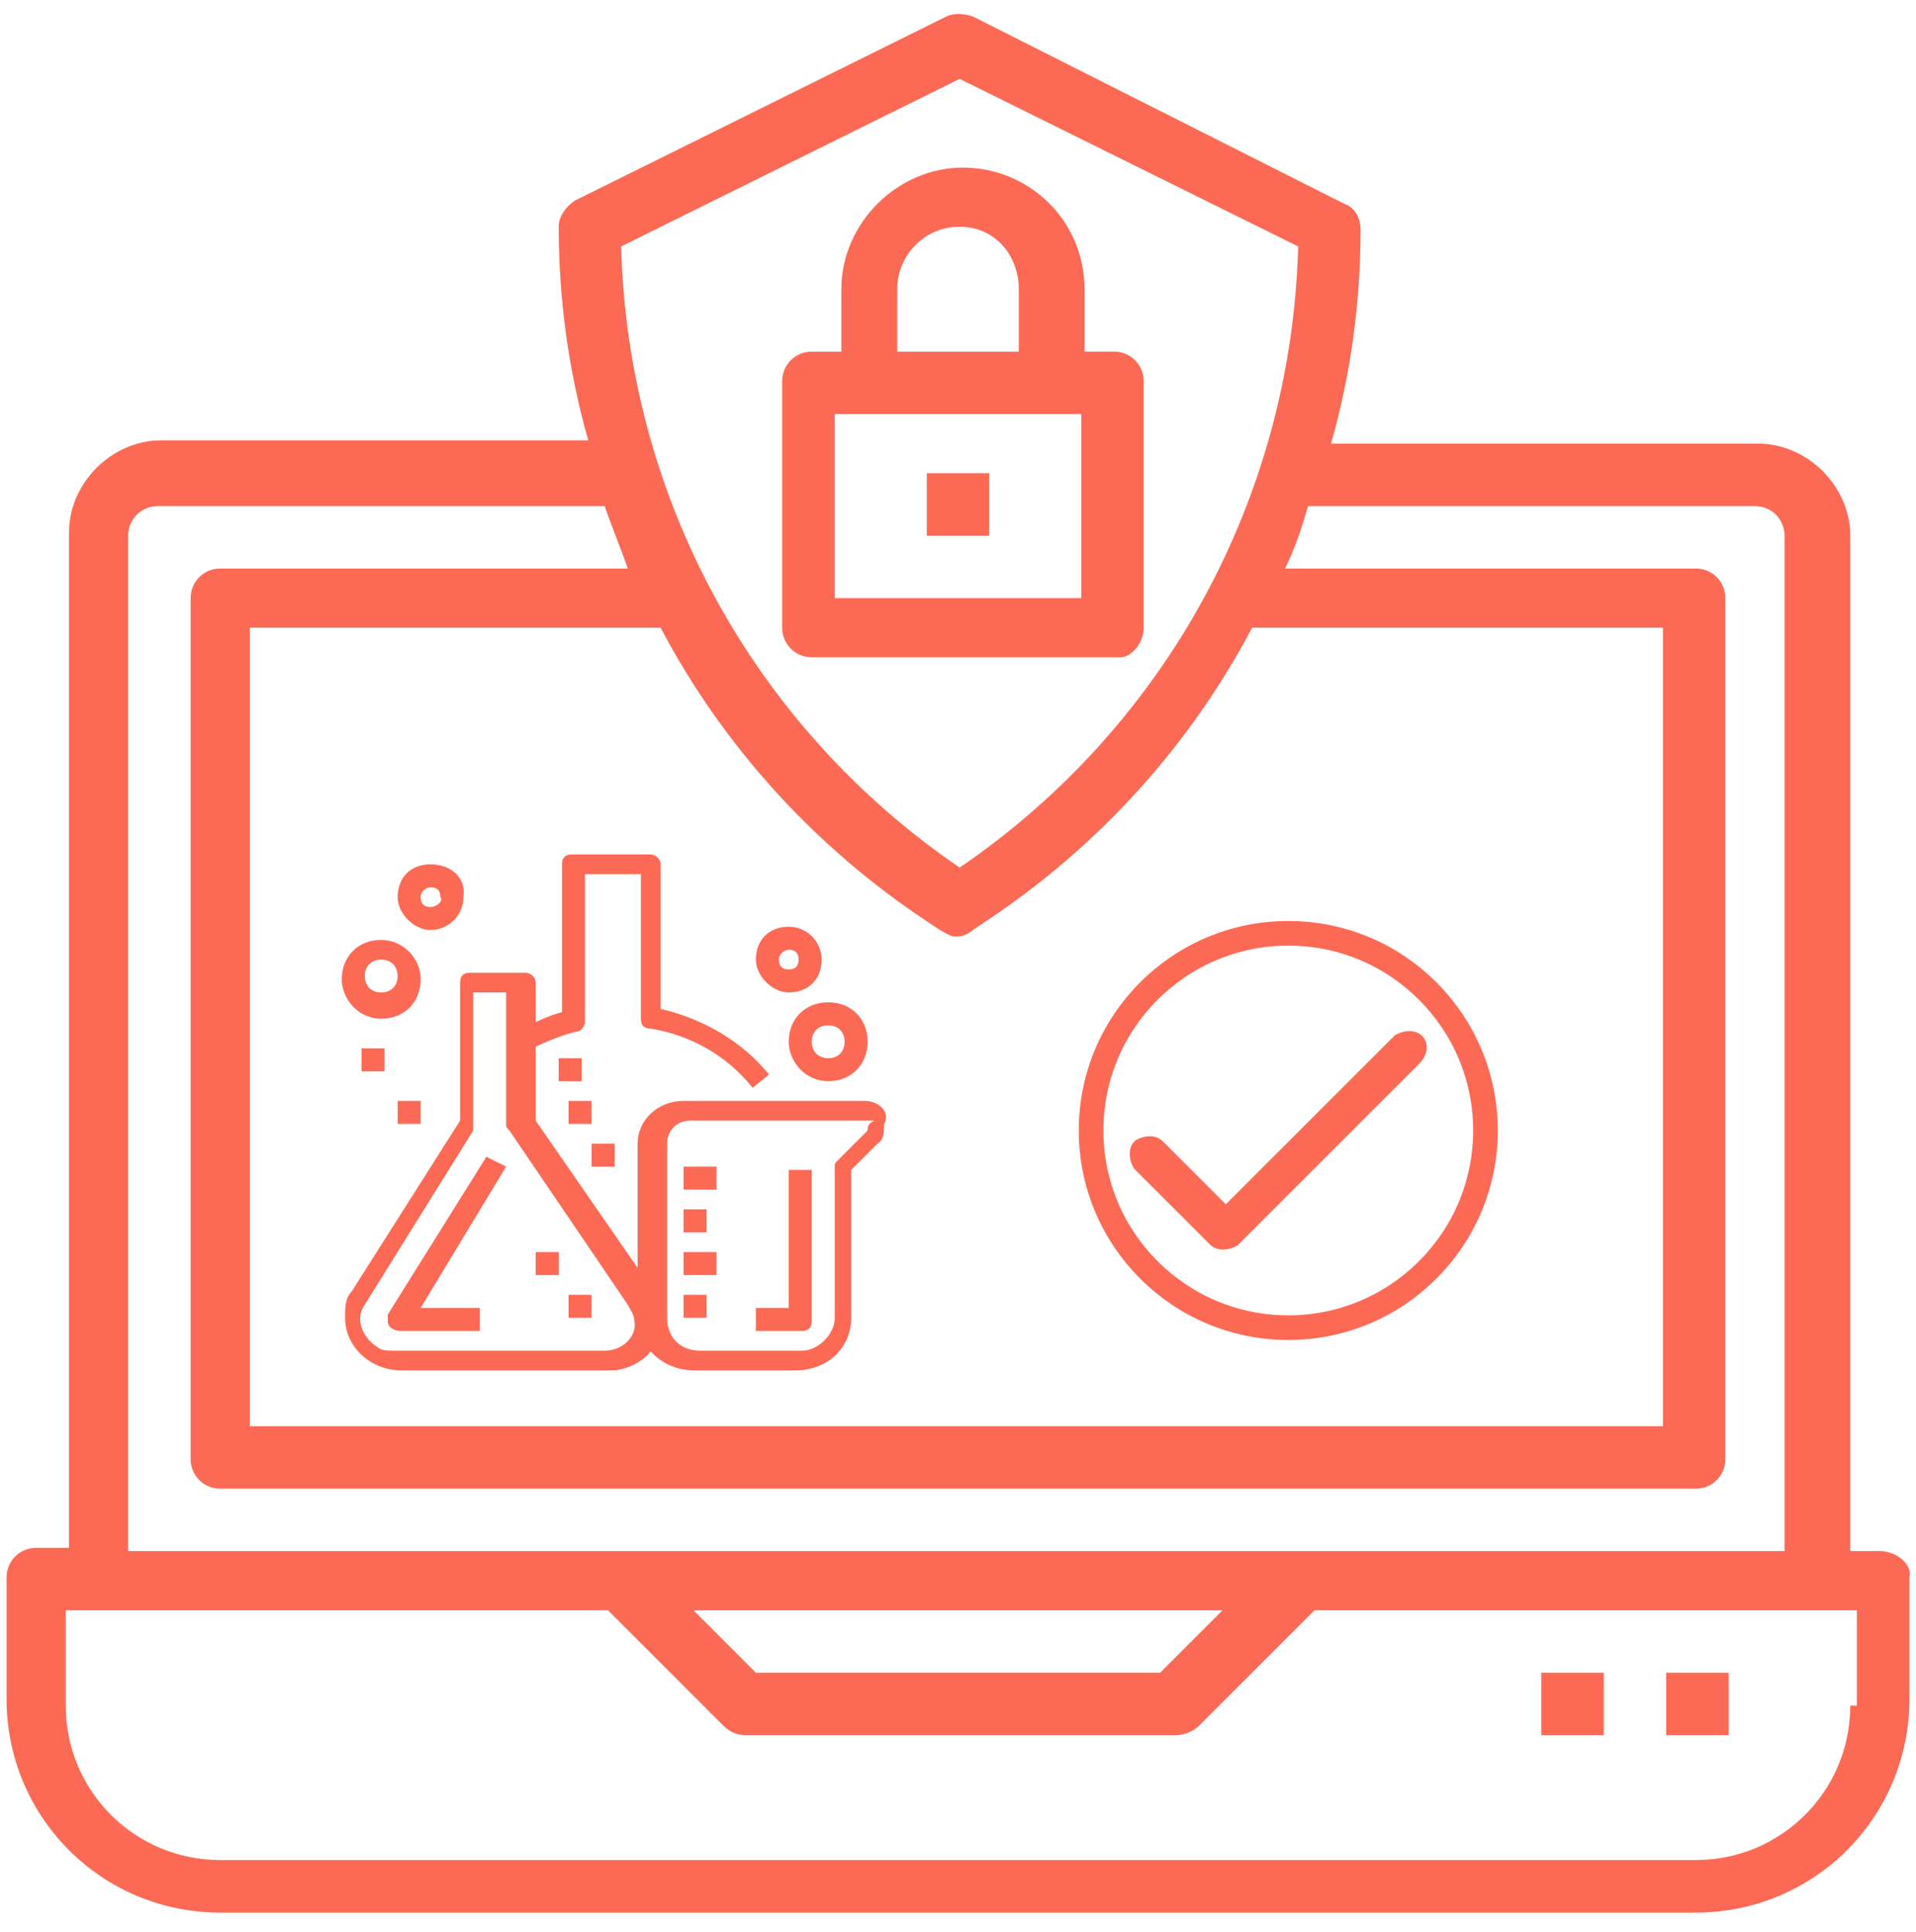 <?xml version="1.0" encoding="utf-8"?>
<!-- Generator: Adobe Illustrator 24.1.1, SVG Export Plug-In . SVG Version: 6.00 Build 0)  -->
<svg version="1.1" id="Layer_1" xmlns="http://www.w3.org/2000/svg" xmlns:xlink="http://www.w3.org/1999/xlink" x="0px" y="0px"
	 viewBox="0 0 58.3 58.8" style="enable-background:new 0 0 58.3 58.8;" xml:space="preserve">
<style type="text/css">
	.st0{fill:#FC6A55;}
	.st1{fill:#EDEDED;}
	.st2{fill:none;stroke:#FC6A55;stroke-miterlimit:10;}
	.st3{fill:#222F3F;}
	.st4{fill:#383838;}
	.st5{fill:#FFFFFF;}
	.st6{fill:#656D7A;}
	.st7{fill:#C4C4C4;}
	.st8{filter:url(#Adobe_OpacityMaskFilter);}
	.st9{fill-rule:evenodd;clip-rule:evenodd;fill:#FFFFFF;}
	.st10{mask:url(#mask-2_8_);fill-rule:evenodd;clip-rule:evenodd;}
	.st11{filter:url(#Adobe_OpacityMaskFilter_1_);}
	.st12{mask:url(#mask-2_7_);fill-rule:evenodd;clip-rule:evenodd;}
	.st13{filter:url(#Adobe_OpacityMaskFilter_2_);}
	.st14{mask:url(#mask-2_6_);fill-rule:evenodd;clip-rule:evenodd;}
	.st15{filter:url(#Adobe_OpacityMaskFilter_3_);}
	.st16{mask:url(#mask-2_5_);fill-rule:evenodd;clip-rule:evenodd;}
	.st17{filter:url(#Adobe_OpacityMaskFilter_4_);}
	.st18{mask:url(#mask-2_2_);fill:none;stroke:#000000;stroke-width:1.5;stroke-miterlimit:10;}
	.st19{fill:#B4A3EE;}
	.st20{fill:#434343;}
	.st21{fill:#434343;stroke:#F9F9F9;stroke-width:0.25;stroke-miterlimit:10;}
	.st22{fill:none;stroke:#FC6A55;stroke-width:0.5;stroke-miterlimit:10;}
	.st23{fill:none;stroke:#FC6A55;stroke-width:0.75;stroke-miterlimit:10;}
	.st24{fill:#FC6A55;stroke:#FC6A55;stroke-width:0.5;stroke-miterlimit:10;}
	.st25{opacity:0.153;fill:url(#Path_36_);enable-background:new    ;}
	.st26{opacity:0.1;fill:#590BB2;enable-background:new    ;}
	.st27{fill:#8E8CA8;}
	.st28{fill:#F5F4F9;}
	.st29{fill:#FFD5B8;}
	.st30{fill:#FC8473;}
	.st31{fill:#1C3475;}
	.st32{fill:#DDD9E4;}
	.st33{fill:#828FB3;}
	.st34{opacity:7.584635e-02;fill:url(#Path_37_);enable-background:new    ;}
	.st35{fill:#FFBE92;}
	.st36{fill:#FB8E7F;}
	.st37{fill:#FDB1A6;}
	.st38{fill:#FC806F;}
	.st39{fill:#FFE783;}
	.st40{fill:#104478;}
	.st41{fill:none;stroke:#FFFFFF;stroke-miterlimit:10;}
	.st42{fill:none;stroke:#000000;stroke-width:0.15;stroke-miterlimit:10;}
	.st43{opacity:0.1;fill:url(#Path_38_);enable-background:new    ;}
	.st44{opacity:0.1;fill:url(#Path_39_);enable-background:new    ;}
	.st45{fill-rule:evenodd;clip-rule:evenodd;fill:#FC6A55;}
	.st46{fill-rule:evenodd;clip-rule:evenodd;}
	.st47{fill:#FF6757;}
	.st48{fill:#666666;}
	.st49{fill:none;stroke:#FFFFFF;stroke-width:0.5;stroke-miterlimit:10;}
	.st50{fill:#F16A56;}
	.st51{fill:#515252;}
	.st52{fill:#F26A56;}
	.st53{fill:none;stroke:#F16A56;stroke-miterlimit:10;}
	.st54{fill:none;stroke:#929292;stroke-miterlimit:10;}
	.st55{fill:#929292;}
	.st56{fill:none;stroke:#000000;stroke-width:0.5;stroke-miterlimit:10;}
	.st57{fill:#A8A7A7;}
	.st58{fill:#F79F91;}
	.st59{fill:#9BDBD5;}
	.st60{fill:#222121;}
</style>
<g>
	<path class="st0" d="M57.2,47.2h-0.9V16.3c0-1.5-1.3-2.8-2.8-2.8h-13c0.6-2.1,0.9-4.3,0.9-6.5c0-0.4-0.2-0.7-0.5-0.8L29.6,0.5
		c-0.3-0.1-0.6-0.1-0.8,0L17.5,6.1C17.2,6.3,17,6.6,17,6.9c0,2.2,0.3,4.4,0.9,6.5h-13c-1.5,0-2.8,1.3-2.8,2.8v30.9H1.1
		c-0.5,0-0.9,0.4-0.9,0.9v3.7c0,3.6,2.9,6.5,6.5,6.5h44.9c3.6,0,6.5-2.9,6.5-6.5v-3.7C58.2,47.6,57.7,47.2,57.2,47.2z M29.2,2.4
		l10.3,5.1c-0.2,7.6-4,14.6-10.3,18.9c-6.3-4.3-10.1-11.3-10.3-18.9L29.2,2.4z M28.3,28.1l0.3,0.2c0.2,0.1,0.3,0.2,0.5,0.2
		s0.4-0.1,0.5-0.2l0.3-0.2c3.5-2.3,6.3-5.4,8.2-9h12.5v24.3h-43V19.1h12.5C22,22.7,24.8,25.8,28.3,28.1L28.3,28.1z M3.9,16.3
		c0-0.5,0.4-0.9,0.9-0.9h13.6c0.2,0.6,0.5,1.3,0.7,1.9H6.7c-0.5,0-0.9,0.4-0.9,0.9v26.2c0,0.5,0.4,0.9,0.9,0.9h44.9
		c0.5,0,0.9-0.4,0.9-0.9V18.2c0-0.5-0.4-0.9-0.9-0.9H39.1c0.3-0.6,0.5-1.2,0.7-1.9h13.6c0.5,0,0.9,0.4,0.9,0.9v30.9H3.9L3.9,16.3z
		 M37.2,49l-1.9,1.9H23L21.1,49H37.2z M56.3,51.9c0,2.6-2.1,4.7-4.7,4.7H6.7c-2.6,0-4.7-2.1-4.7-4.7V49h16.5l3.5,3.5
		c0.2,0.2,0.4,0.3,0.7,0.3h13.1c0.2,0,0.5-0.1,0.7-0.3l3.5-3.5h16.5V51.9z"/>
	<path class="st0" d="M50.7,50.9h1.9v1.9h-1.9V50.9z"/>
	<path class="st0" d="M46.9,50.9h1.9v1.9h-1.9V50.9z"/>
	<path class="st0" d="M34.8,19.1v-7.5c0-0.5-0.4-0.9-0.9-0.9h-0.9V8.8c0-2.1-1.7-3.7-3.7-3.7s-3.7,1.7-3.7,3.7v1.9h-0.9
		c-0.5,0-0.9,0.4-0.9,0.9v7.5c0,0.5,0.4,0.9,0.9,0.9h9.4C34.4,20,34.8,19.6,34.8,19.1z M27.3,8.8c0-1,0.8-1.9,1.9-1.9S31,7.8,31,8.8
		v1.9h-3.7V8.8z M32.9,18.2h-7.5v-5.6h7.5V18.2z"/>
	<path class="st0" d="M28.2,14.4h1.9v1.9h-1.9V14.4z"/>
</g>
<g>
	<g>
		<g>
			<path class="st0" d="M19.9,39.3l-3.6-5.2v-4.2c0-0.2-0.2-0.3-0.3-0.3h-1.7c-0.2,0-0.3,0.1-0.3,0.3v4.2l-3.3,5.2
				c-0.2,0.2-0.2,0.5-0.2,0.8c0,0.9,0.8,1.6,1.7,1.6h6.4c0.3,0,0.6-0.1,0.9-0.3C20.1,41,20.4,40,19.9,39.3z M18.4,41.1h-6.4
				c-0.2,0-0.4,0-0.5-0.1c-0.5-0.3-0.7-0.9-0.4-1.3l3.3-5.3c0-0.1,0-0.1,0-0.2v-4h1v4c0,0.1,0,0.1,0.1,0.2l3.6,5.3
				c0.1,0.2,0.2,0.3,0.2,0.5C19.4,40.6,19,41.1,18.4,41.1z"/>
		</g>
	</g>
	<g>
		<g>
			<path class="st0" d="M15.4,35.5l-0.6-0.3l-3,4.8c0,0.1,0,0.1,0,0.2c0,0.2,0.2,0.3,0.4,0.3h2.4v-0.7h-1.8L15.4,35.5z"/>
		</g>
	</g>
	<g>
		<g>
			<path class="st0" d="M26.3,33.5h-5.5c-0.8,0-1.4,0.6-1.4,1.3v5.3c0,0.9,0.8,1.6,1.7,1.6h3.1c1,0,1.7-0.7,1.7-1.6v-4.5l0.8-0.8
				c0.2-0.1,0.2-0.4,0.2-0.6C27.1,33.9,26.8,33.5,26.3,33.5z M26.4,34.4l-0.9,0.9c-0.1,0.1-0.1,0.1-0.1,0.2v4.6c0,0.5-0.5,1-1,1
				h-3.1c-0.6,0-1-0.4-1-1v-5.3c0-0.4,0.3-0.7,0.7-0.7h5.5c0,0,0.1,0,0.1,0C26.4,34.2,26.4,34.3,26.4,34.4z"/>
		</g>
	</g>
	<g>
		<g>
			<path class="st0" d="M24,35.5v4.3h-1v0.7h1.4c0.2,0,0.3-0.1,0.3-0.3v-4.6H24z"/>
		</g>
	</g>
	<g>
		<g>
			<path class="st0" d="M20.1,30.7v-4.4c0-0.2-0.2-0.3-0.3-0.3h-2.4c-0.2,0-0.3,0.1-0.3,0.3v4.5c-0.4,0.1-0.8,0.3-1.2,0.5l0.3,0.6
				c0.4-0.2,0.9-0.4,1.3-0.5c0.2,0,0.3-0.2,0.3-0.3v-4.5h1.7V31c0,0.2,0.1,0.3,0.3,0.3c1.2,0.2,2.3,0.8,3.1,1.8l0.5-0.4
				C22.6,31.7,21.4,31,20.1,30.7z"/>
		</g>
	</g>
	<g>
		<g>
			<path class="st0" d="M25.2,30.5c-0.7,0-1.2,0.5-1.2,1.2c0,0.6,0.5,1.2,1.2,1.2c0.7,0,1.2-0.5,1.2-1.2S25.9,30.5,25.2,30.5z
				 M25.2,32.2c-0.3,0-0.5-0.2-0.5-0.5s0.2-0.5,0.5-0.5s0.5,0.2,0.5,0.5S25.5,32.2,25.2,32.2z"/>
		</g>
	</g>
	<g>
		<g>
			<path class="st0" d="M24,28.2c-0.6,0-1,0.4-1,1c0,0.5,0.5,1,1,1c0.6,0,1-0.4,1-1C25,28.7,24.6,28.2,24,28.2z M24,29.5
				c-0.2,0-0.3-0.1-0.3-0.3c0-0.2,0.2-0.3,0.3-0.3c0.2,0,0.3,0.1,0.3,0.3C24.3,29.4,24.2,29.5,24,29.5z"/>
		</g>
	</g>
	<g>
		<g>
			<path class="st0" d="M11.6,28.6c-0.7,0-1.2,0.5-1.2,1.2c0,0.6,0.5,1.2,1.2,1.2s1.2-0.5,1.2-1.2C12.8,29.1,12.2,28.6,11.6,28.6z
				 M11.6,30.2c-0.3,0-0.5-0.2-0.5-0.5c0-0.3,0.2-0.5,0.5-0.5s0.5,0.2,0.5,0.5C12.1,30,11.9,30.2,11.6,30.2z"/>
		</g>
	</g>
	<g>
		<g>
			<path class="st0" d="M13.1,26.3c-0.6,0-1,0.4-1,1c0,0.5,0.5,1,1,1s1-0.4,1-1C14.2,26.7,13.7,26.3,13.1,26.3z M13.1,27.6
				c-0.2,0-0.3-0.1-0.3-0.3c0-0.2,0.2-0.3,0.3-0.3c0.2,0,0.3,0.1,0.3,0.3C13.5,27.4,13.3,27.6,13.1,27.6z"/>
		</g>
	</g>
	<g>
		<g>
			<rect x="20.8" y="35.5" class="st0" width="1" height="0.7"/>
		</g>
	</g>
	<g>
		<g>
			<rect x="20.8" y="36.8" class="st0" width="0.7" height="0.7"/>
		</g>
	</g>
	<g>
		<g>
			<rect x="20.8" y="38.1" class="st0" width="1" height="0.7"/>
		</g>
	</g>
	<g>
		<g>
			<rect x="20.8" y="39.4" class="st0" width="0.7" height="0.7"/>
		</g>
	</g>
	<g>
		<g>
			<rect x="11" y="31.9" class="st0" width="0.7" height="0.7"/>
		</g>
	</g>
	<g>
		<g>
			<rect x="12.1" y="33.5" class="st0" width="0.7" height="0.7"/>
		</g>
	</g>
	<g>
		<g>
			<rect x="18" y="34.8" class="st0" width="0.7" height="0.7"/>
		</g>
	</g>
	<g>
		<g>
			<rect x="17.3" y="33.5" class="st0" width="0.7" height="0.7"/>
		</g>
	</g>
	<g>
		<g>
			<rect x="17" y="32.2" class="st0" width="0.7" height="0.7"/>
		</g>
	</g>
	<g>
		<g>
			<rect x="17.3" y="39.4" class="st0" width="0.7" height="0.7"/>
		</g>
	</g>
	<g>
		<g>
			<rect x="16.3" y="38.1" class="st0" width="0.7" height="0.7"/>
		</g>
	</g>
</g>
<circle class="st23" cx="39.2" cy="34.4" r="6"/>
<g>
	<g>
		<path class="st24" d="M43.1,31.7c-0.1-0.1-0.3-0.1-0.5,0l-5.3,5.3l-2.1-2.1c-0.1-0.1-0.3-0.1-0.5,0c-0.1,0.1-0.1,0.3,0,0.5
			l2.3,2.3c0.1,0.1,0.3,0.1,0.5,0l5.5-5.5C43.2,32,43.2,31.8,43.1,31.7z"/>
	</g>
</g>
</svg>
